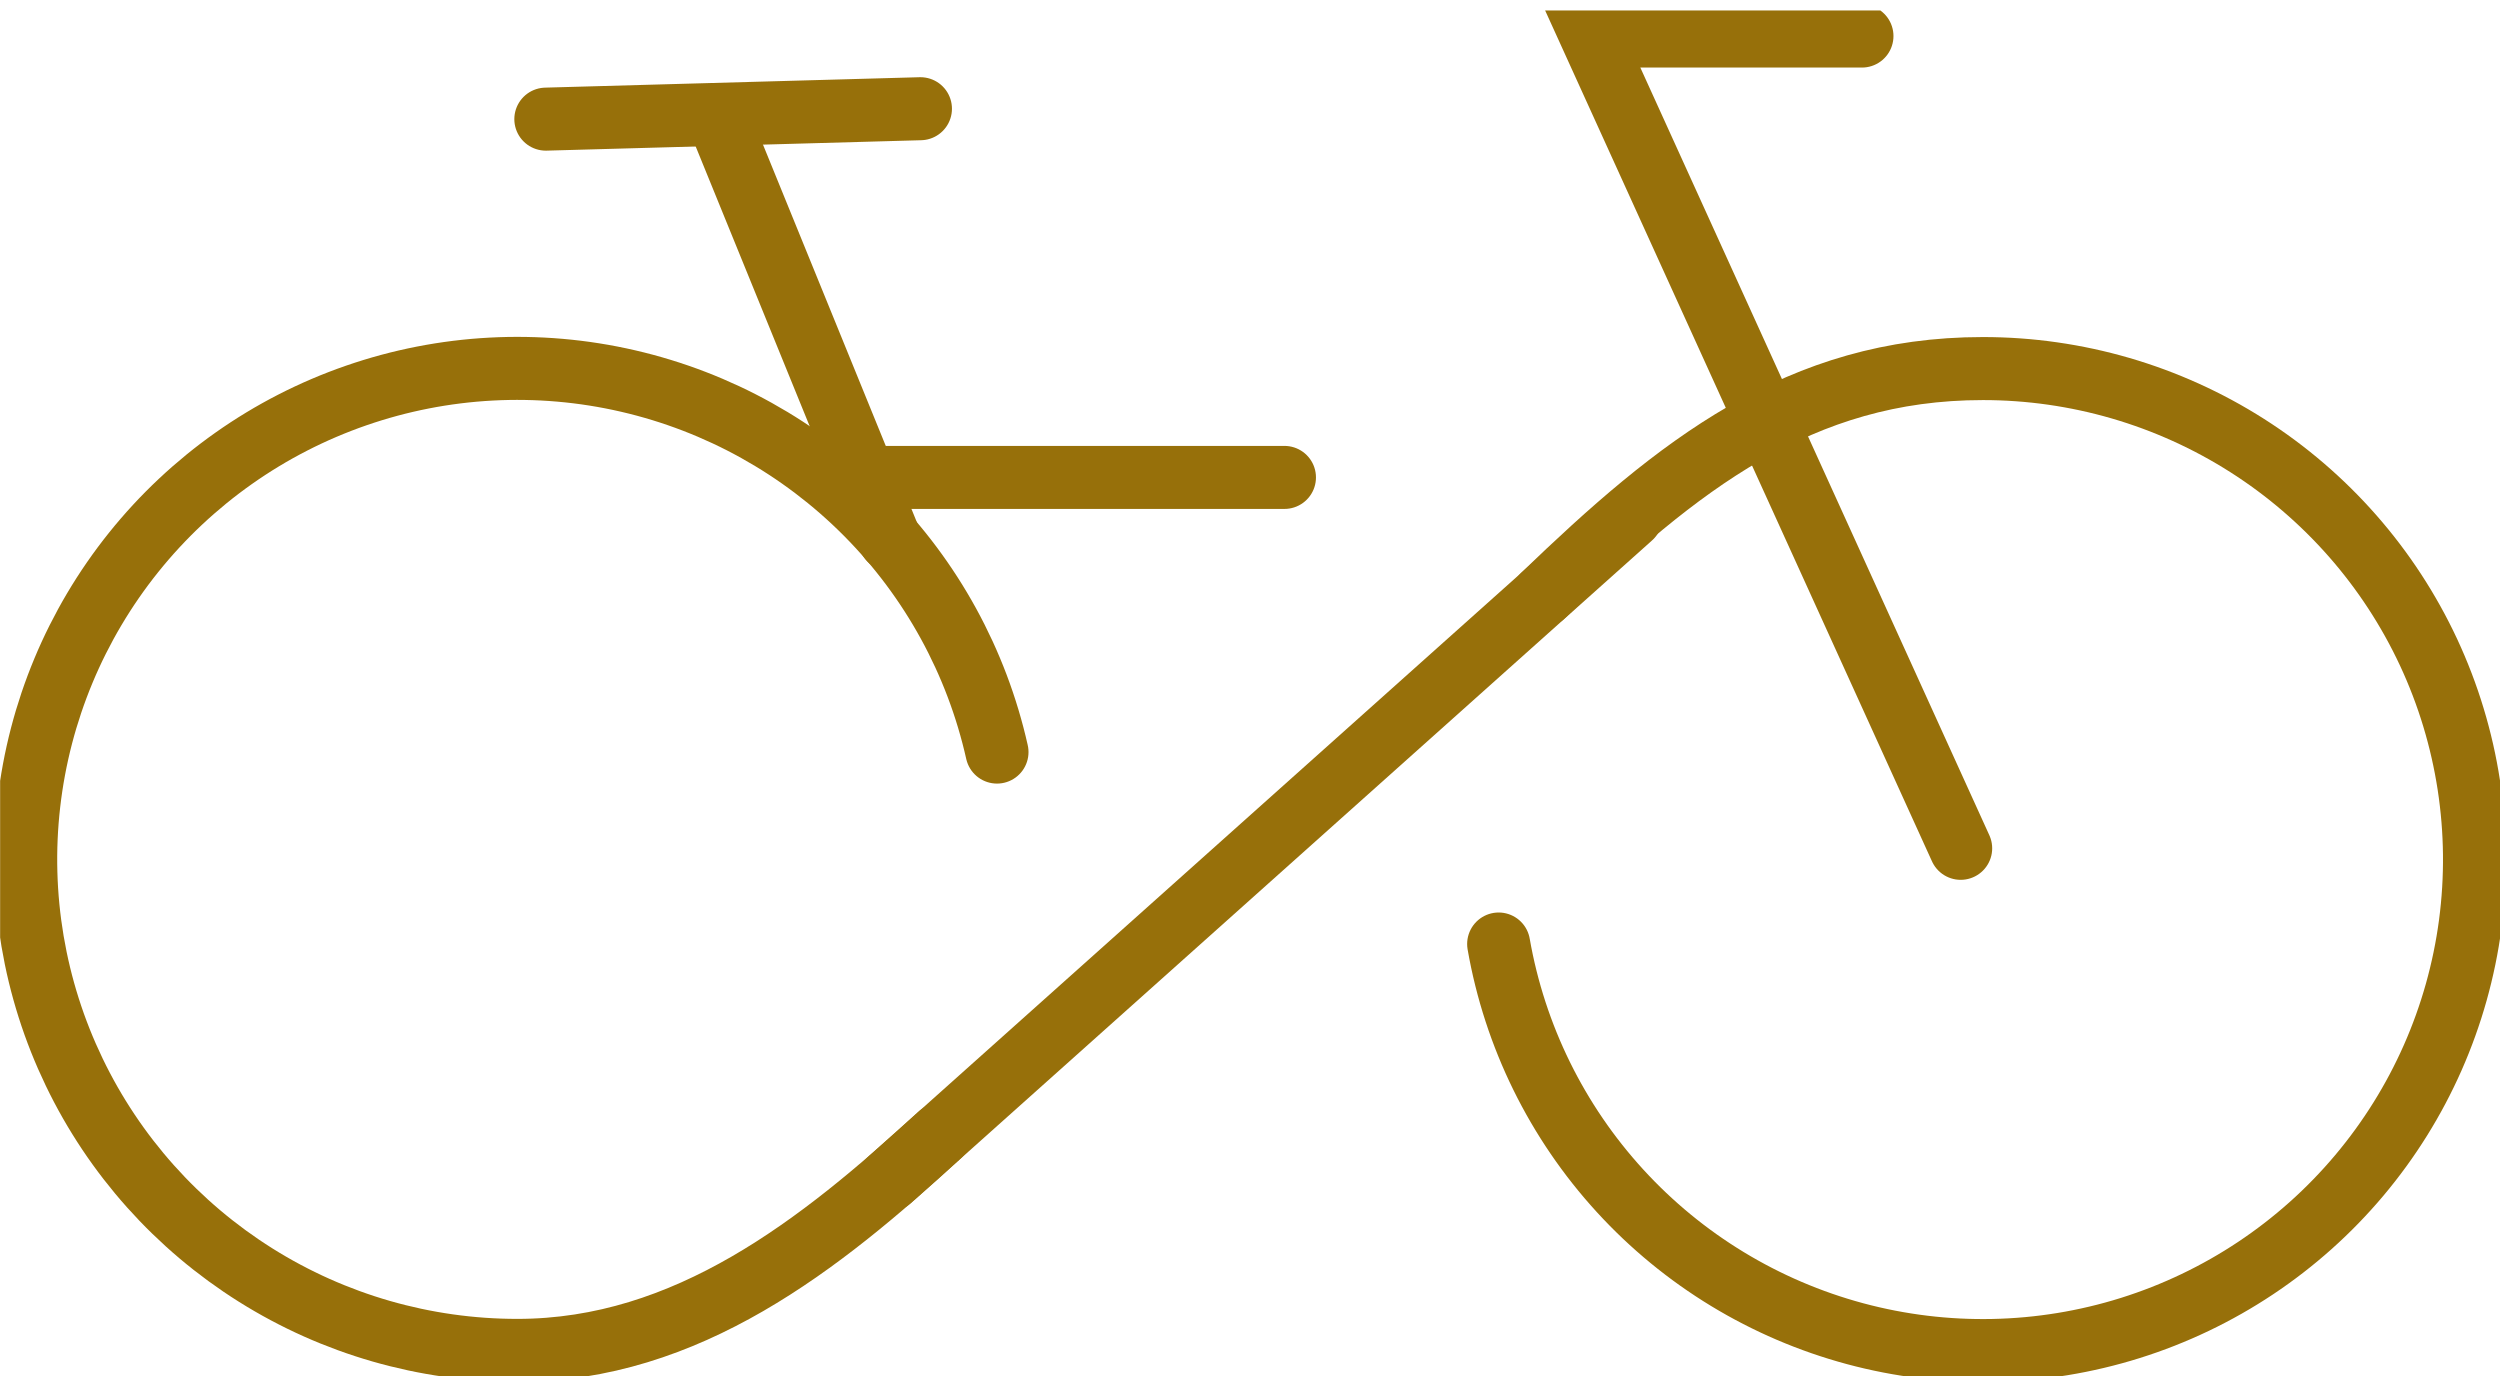 <svg width="119" height="66" viewBox="0 0 119 66" fill="none" xmlns="http://www.w3.org/2000/svg">
<g clip-path="url(#clip0_983_4235)">
<path d="M44.741 54.014C39.05 59.252 32.7 64.279 24.626 64.279C20.217 64.28 15.898 63.036 12.166 60.692C8.433 58.348 5.44 54.998 3.531 51.029C1.621 47.06 0.874 42.632 1.374 38.257C1.873 33.882 3.601 29.737 6.356 26.299C9.112 22.862 12.784 20.272 16.949 18.828C21.114 17.384 25.603 17.144 29.898 18.137C34.194 19.13 38.121 21.314 41.227 24.439C44.334 27.564 46.493 31.502 47.457 35.799" stroke="#97700A" stroke-width="3" stroke-miterlimit="10" stroke-linecap="round"/>
<path d="M73.45 28.344C79.873 22.156 85.646 17.544 94.386 17.544C98.842 17.543 103.206 18.814 106.964 21.206C110.721 23.598 113.717 27.012 115.599 31.046C117.48 35.081 118.169 39.568 117.585 43.98C117.001 48.392 115.167 52.546 112.3 55.953C109.433 59.361 105.652 61.879 101.401 63.213C97.15 64.547 92.605 64.641 88.303 63.484C84 62.326 80.117 59.966 77.112 56.68C74.106 53.394 72.102 49.32 71.336 44.935" stroke="#97700A" stroke-width="3" stroke-miterlimit="10" stroke-linecap="round"/>
<path d="M77.636 24.608L42.357 56.15" stroke="#97700A" stroke-width="3" stroke-miterlimit="10" stroke-linecap="round"/>
<path d="M42.358 25.681L34.406 6.166" stroke="#97700A" stroke-width="3" stroke-miterlimit="10" stroke-linecap="round"/>
<path d="M40.748 22.725H61.14" stroke="#97700A" stroke-width="3" stroke-miterlimit="10" stroke-linecap="round"/>
<path d="M88.629 1.716H75.75L93.328 40.38" stroke="#97700A" stroke-width="3" stroke-miterlimit="10" stroke-linecap="round"/>
<path d="M25.982 5.671L43.813 5.175" stroke="#97700A" stroke-width="3" stroke-miterlimit="10" stroke-linecap="round"/>
</g>
<defs>
<clipPath id="clip0_983_4235">
<rect width="119" height="65" fill="white" transform="translate(0.006 0.498)"/>
</clipPath>
</defs>
</svg>
